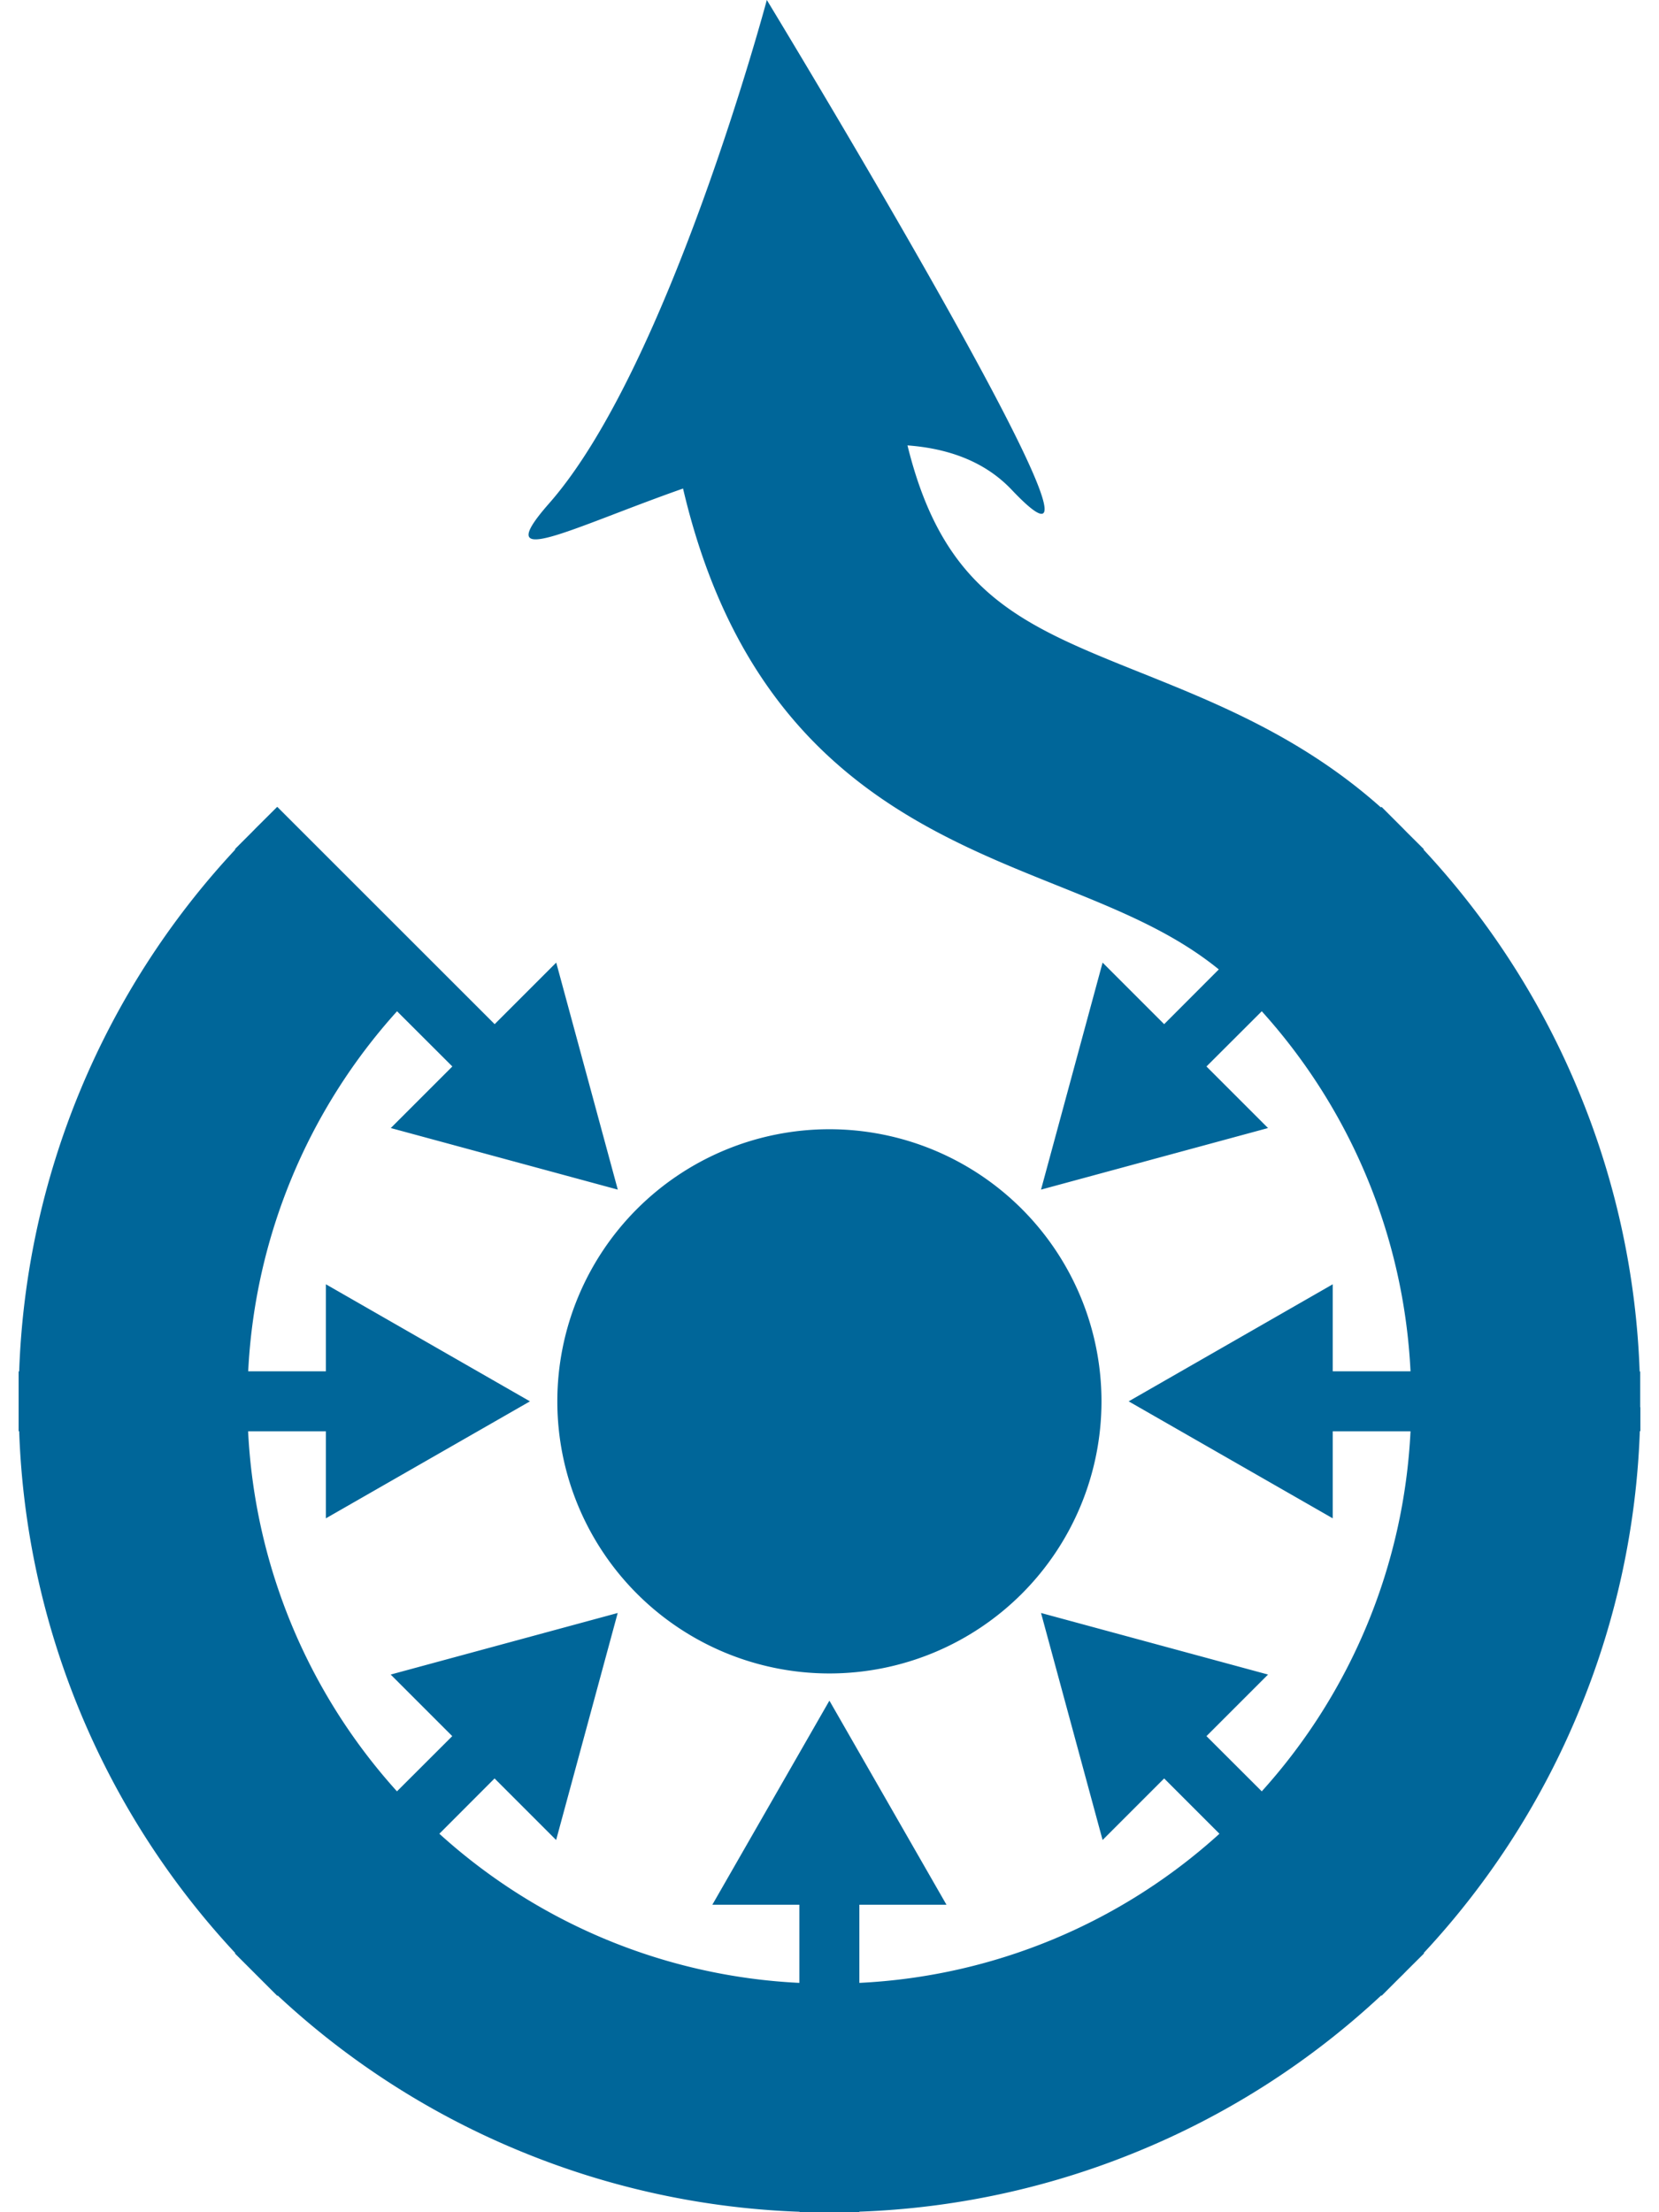 <svg fill="#006699" role="img" viewBox="0 0 18 24" xmlns="http://www.w3.org/2000/svg"><title>Wikimedia Commons</title><path d="M6.047 15.203a2.952 2.952 0 1 1 5.904 0 2.952 2.952 0 0 1-5.904 0z m11.749 0.064v-0.388h-0.006a8.726 8.726 0 0 0-0.639-2.985 8.745 8.745 0 0 0-1.706-2.677l0.004-0.004-0.186-0.185-0.044-0.045-0.026-0.026-0.204-0.204-0.006 0.007c-0.848-0.756-1.775-1.129-2.603-1.461-1.294-0.519-2.138-0.857-2.534-2.467 0.443 0.033 0.839 0.174 1.13 0.481C12.57 6.996 8.32 0 8.32 0s-1.063 3.985-2.362 5.461c-0.654 0.744 0.22 0.273 1.453-0.161 0.279 1.19 0.77 2.119 1.49 2.821 0.791 0.771 1.729 1.148 2.556 1.48 0.672 0.27 1.265 0.508 1.767 0.916l-0.593 0.594-0.668-0.668-0.668 2.463 2.463-0.668-0.668-0.668 0.6-0.599a6.285 6.285 0 0 1 1.614 3.906h-0.844v-0.944l-2.214 1.27 2.214 1.269v-0.944h0.844a6.283 6.283 0 0 1-1.614 3.906l-0.6-0.599 0.668-0.668-2.463-0.668 0.668 2.463 0.668-0.668 0.6 0.6a6.263 6.263 0 0 1-3.907 1.618v-0.848h0.945L8.999 18.45l-1.27 2.214h0.944v0.848a6.266 6.266 0 0 1-3.906-1.618l0.599-0.6 0.668 0.668 0.668-2.463-2.463 0.668 0.668 0.668-0.6 0.599a6.29 6.29 0 0 1-1.615-3.906h0.844v0.944l2.214-1.269-2.214-1.27v0.944h-0.843a6.292 6.292 0 0 1 1.615-3.906l0.6 0.599-0.668 0.668 2.463 0.668-0.668-2.463-0.668 0.668-2.359-2.358-0.23 0.229-0.044 0.045-0.185 0.185 0.004 0.004a8.749 8.749 0 0 0-2.345 5.662h-0.006v0.649h0.006a8.749 8.749 0 0 0 2.345 5.662l-0.004 0.004 0.185 0.185 0.045 0.045 0.045 0.045 0.185 0.185 0.004-0.004a8.73 8.73 0 0 0 2.677 1.707 8.75 8.75 0 0 0 2.985 0.639V24h0.649v-0.006a8.75 8.75 0 0 0 2.985-0.639 8.717 8.717 0 0 0 2.677-1.707l0.004 0.004 0.187-0.187 0.044-0.043 0.043-0.044 0.187-0.186-0.004-0.004a8.733 8.733 0 0 0 1.706-2.677 8.726 8.726 0 0 0 0.639-2.985h0.006v-0.259z"/></svg>